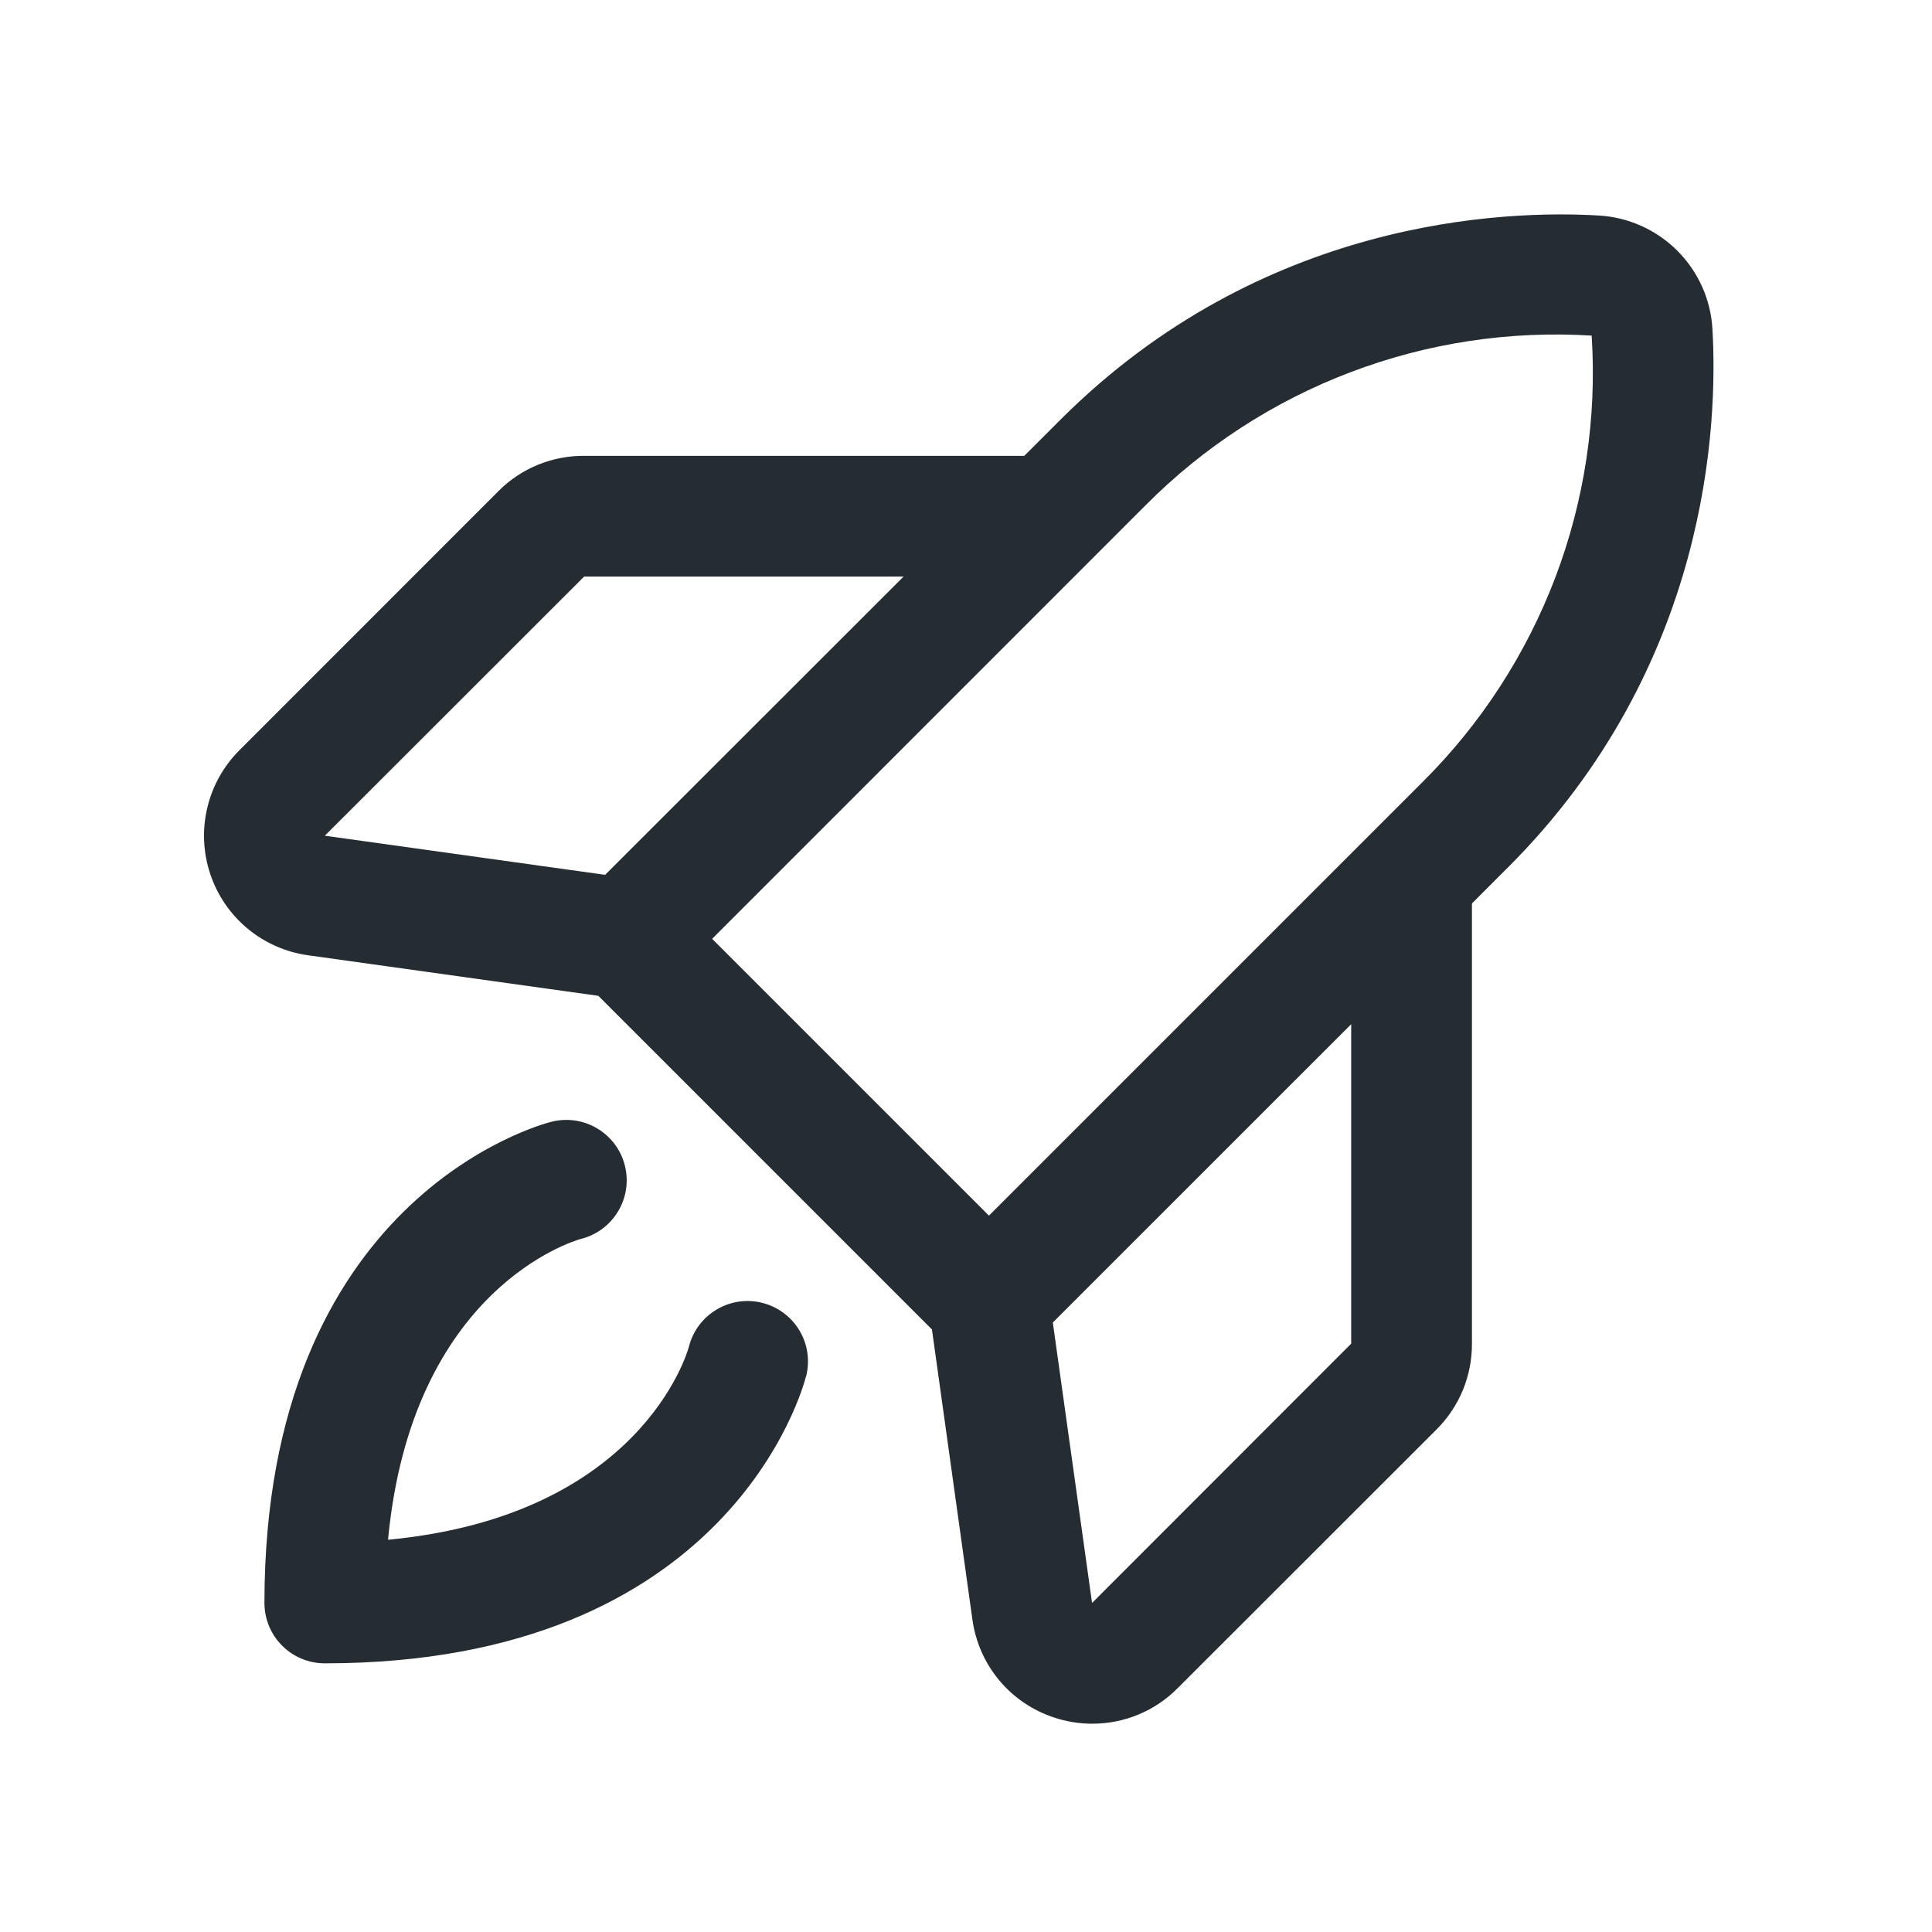 <svg width="32" height="32" viewBox="0 0 32 32" fill="none" xmlns="http://www.w3.org/2000/svg">
<g id="RocketLaunch">
<path id="Vector" d="M13.351 22.793C13.302 22.986 12.083 27.55 5.38 27.55C5.114 27.55 4.86 27.445 4.673 27.257C4.485 27.07 4.38 26.815 4.38 26.55C4.38 19.846 8.943 18.628 9.137 18.579C9.395 18.515 9.667 18.555 9.894 18.692C10.122 18.828 10.286 19.049 10.35 19.307C10.415 19.564 10.374 19.837 10.237 20.064C10.101 20.292 9.88 20.456 9.622 20.52C9.51 20.551 6.82 21.337 6.427 25.503C10.592 25.11 11.38 22.425 11.412 22.3C11.478 22.043 11.644 21.823 11.873 21.688C12.101 21.553 12.374 21.514 12.632 21.581C12.889 21.647 13.109 21.813 13.244 22.041C13.379 22.27 13.417 22.543 13.351 22.8V22.793ZM24.976 14.367L24.38 14.964V22.255C24.381 22.519 24.33 22.78 24.23 23.024C24.129 23.268 23.981 23.489 23.795 23.675L19.505 27.962C19.32 28.149 19.1 28.297 18.857 28.398C18.615 28.498 18.355 28.55 18.092 28.55C17.875 28.55 17.66 28.515 17.455 28.446C17.102 28.33 16.788 28.116 16.55 27.831C16.312 27.546 16.159 27.199 16.107 26.831L15.436 22.02L9.91 16.494L5.101 15.822C4.732 15.771 4.385 15.617 4.099 15.379C3.813 15.141 3.599 14.828 3.482 14.475C3.364 14.122 3.347 13.743 3.433 13.381C3.518 13.019 3.703 12.688 3.967 12.425L8.255 8.135C8.441 7.948 8.662 7.8 8.906 7.7C9.15 7.599 9.411 7.549 9.675 7.55H16.966L17.562 6.954C20.897 3.62 24.916 3.476 26.488 3.57C26.976 3.6 27.436 3.807 27.781 4.152C28.127 4.498 28.334 4.957 28.363 5.445C28.455 7.014 28.311 11.033 24.977 14.367H24.976ZM5.38 13.842L10.023 14.49L14.966 9.55H9.675L5.38 13.842ZM11.795 15.55L16.38 20.135L23.561 12.954C24.529 11.992 25.279 10.835 25.763 9.56C26.246 8.284 26.451 6.92 26.363 5.559C25.003 5.474 23.64 5.681 22.366 6.166C21.092 6.65 19.936 7.401 18.975 8.368L11.795 15.55ZM22.38 16.964L17.438 21.905L18.088 26.55L22.38 22.255V16.964Z" fill="#252C32"/>
</g>
</svg>
